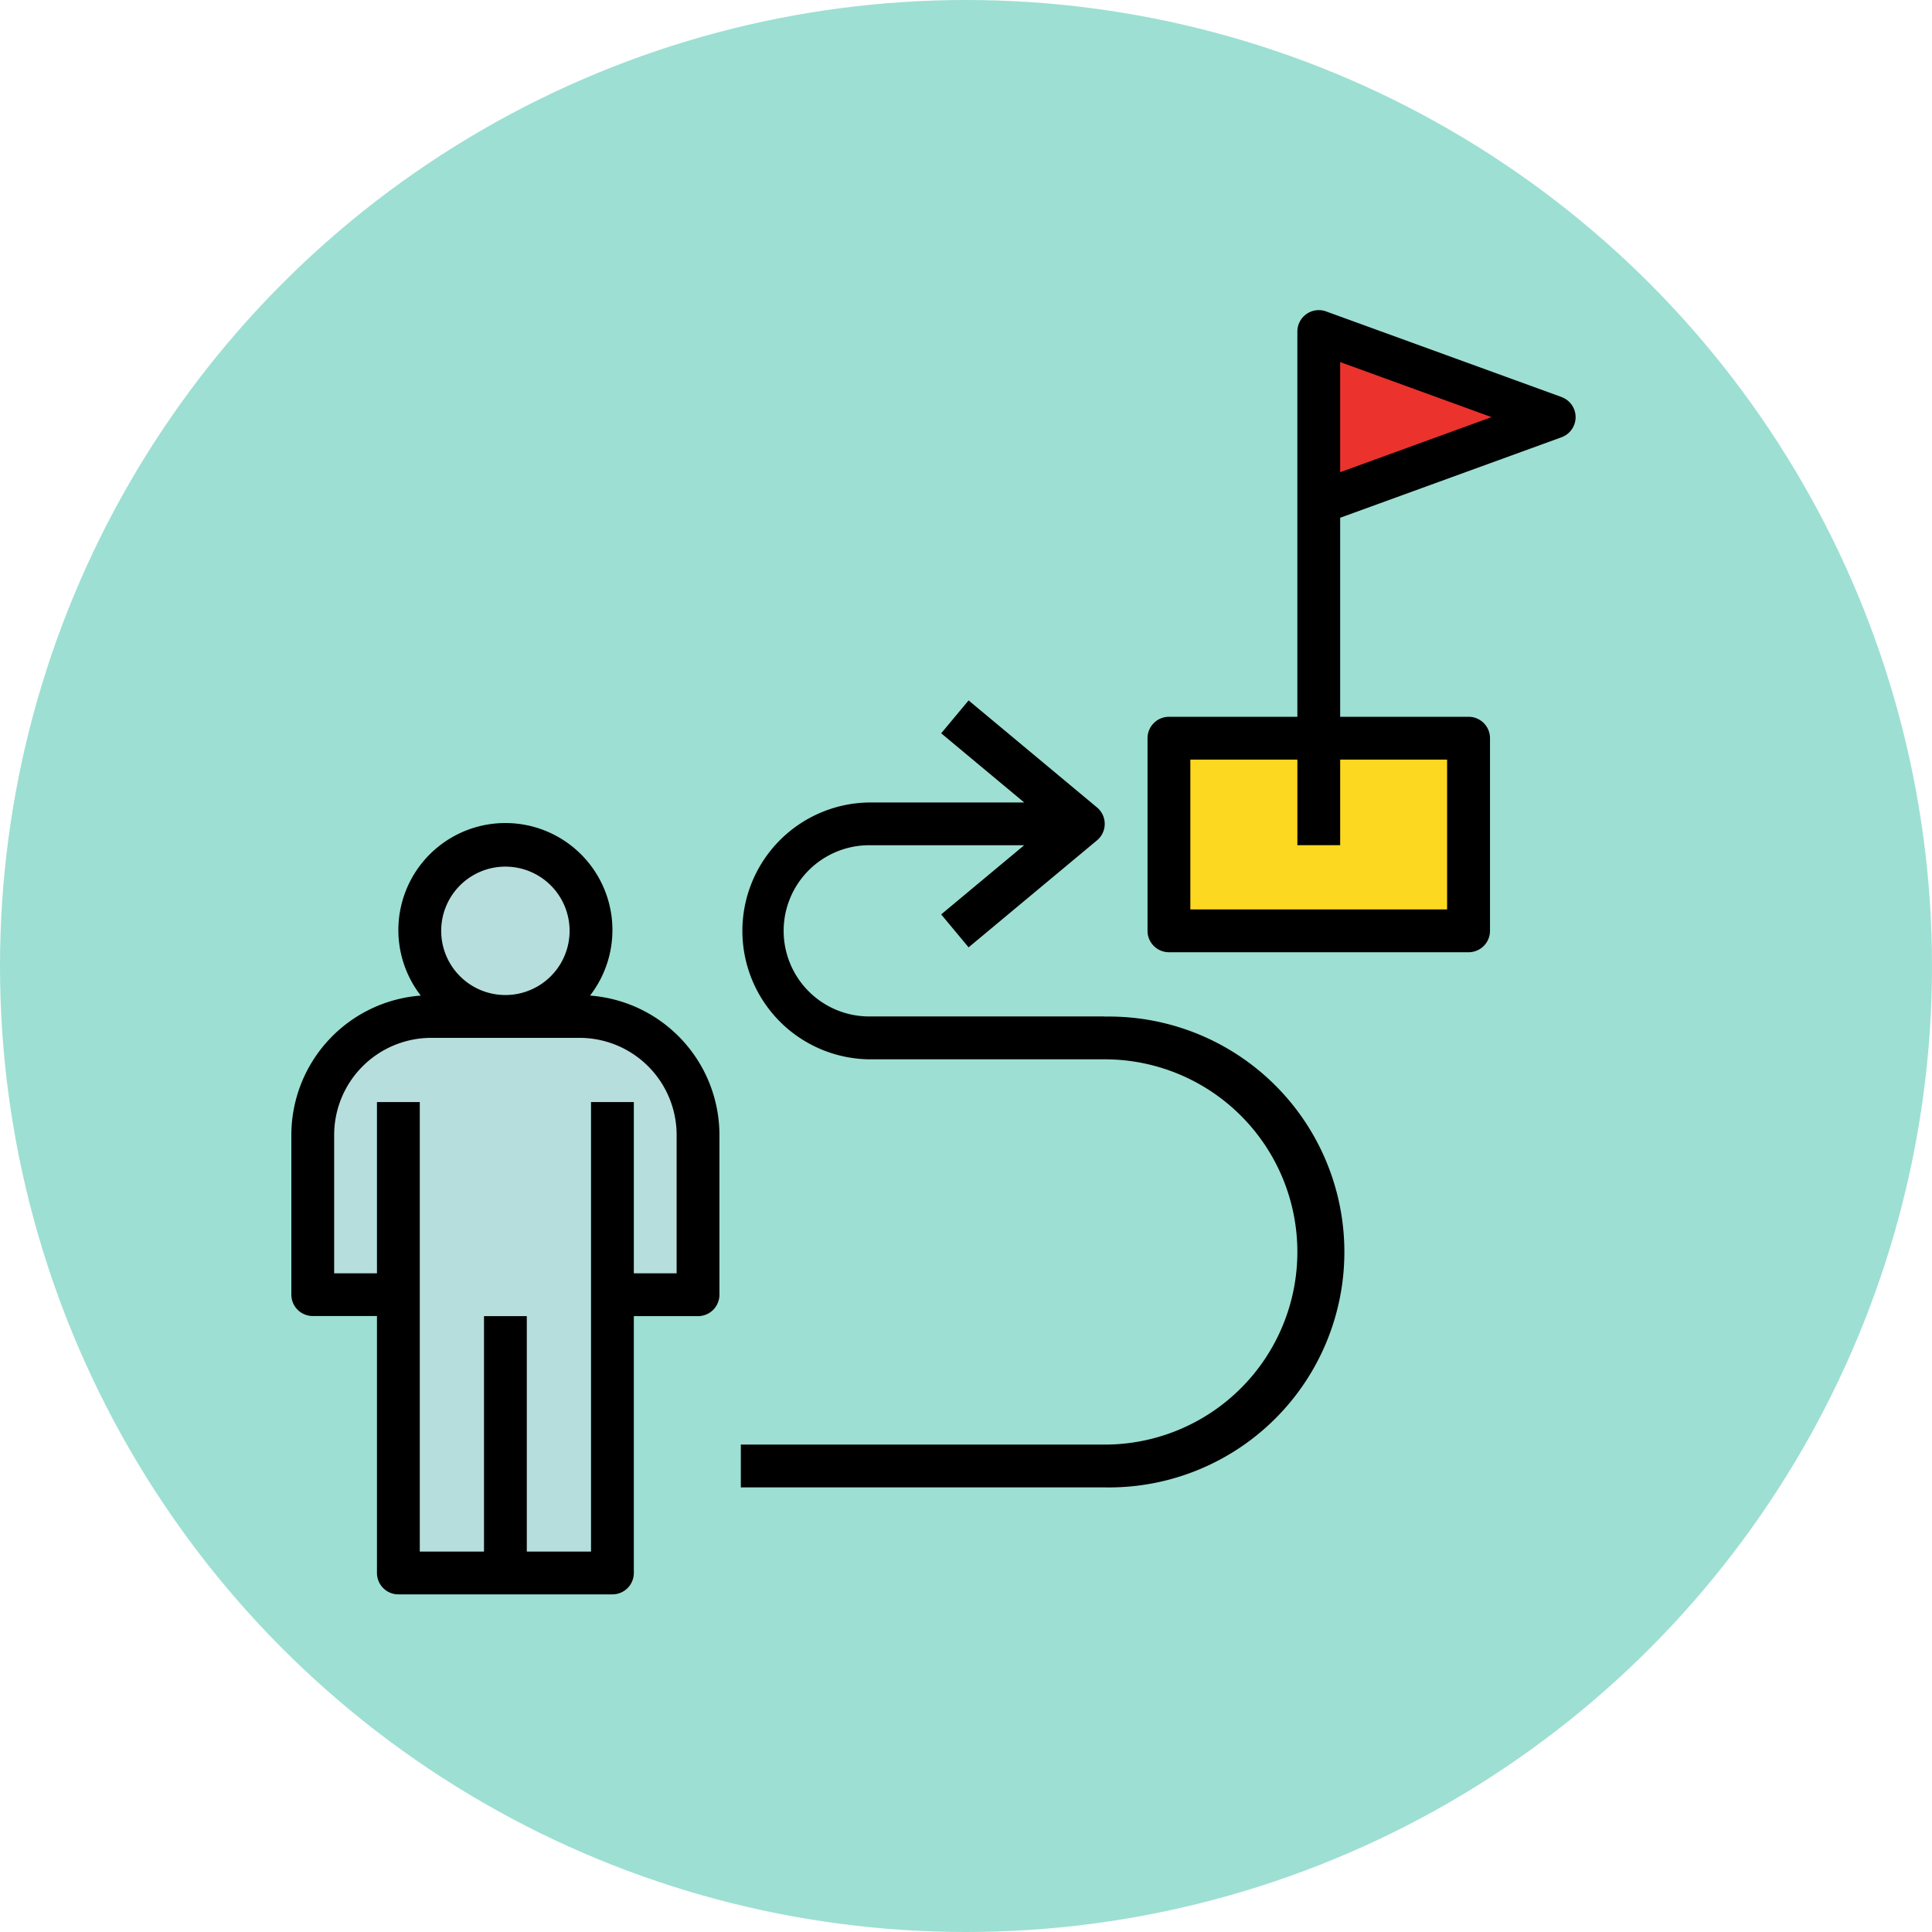 <svg xmlns="http://www.w3.org/2000/svg" width="103" height="103" viewBox="0 0 103 103">
  <g id="Grupo_57161" data-name="Grupo 57161" transform="translate(-327 -4216)">
    <circle id="Elipse_1404" data-name="Elipse 1404" cx="51.5" cy="51.5" r="51.5" transform="translate(327 4216)" fill="#9ddfd3"/>
    <g id="proposito" transform="translate(340.533 4230.533)">
      <path id="Trazado_101486" data-name="Trazado 101486" d="M3,41.315v8.519H7.564V64.669H18.976V49.834H23.54V41.315A6.315,6.315,0,0,0,17.225,35H9.315A6.315,6.315,0,0,0,3,41.315Z" transform="translate(0.141 4.657)" fill="#b6dedc"/>
      <ellipse id="Elipse_1403" data-name="Elipse 1403" cx="5" cy="4.5" rx="5" ry="4.5" transform="translate(8.467 30.467)" fill="#b6dedc"/>
      <path id="Trazado_101487" data-name="Trazado 101487" d="M43,22H58.976V32.27H43Z" transform="translate(5.786 2.822)" fill="#fcd821"/>
      <path id="Trazado_101488" data-name="Trazado 101488" d="M62.552,7.564,50,3v9.129Z" transform="translate(6.773 0.141)" fill="#ec322c"/>
      <path id="Trazado_101489" data-name="Trazado 101489" d="M17.923,35.157a5.706,5.706,0,1,0-9.024,0A7.461,7.461,0,0,0,2,42.585V51.1a1.141,1.141,0,0,0,1.141,1.141H6.564V65.939A1.141,1.141,0,0,0,7.706,67.08H19.117a1.141,1.141,0,0,0,1.141-1.141V52.246h3.423A1.141,1.141,0,0,0,24.822,51.1V42.585A7.461,7.461,0,0,0,17.923,35.157Zm-4.512-6.875a3.423,3.423,0,1,1-3.423,3.423,3.423,3.423,0,0,1,3.423-3.423ZM22.54,49.963H20.258V40.834H17.976V64.8H14.552V52.246H12.27V64.8H8.847V40.834H6.564v9.129H4.282V42.585a5.18,5.18,0,0,1,5.174-5.174h7.91a5.18,5.18,0,0,1,5.174,5.174Z" transform="translate(0 3.387)"/>
      <path id="Trazado_101490" data-name="Trazado 101490" d="M64.071,6.633,51.519,2.069a1.142,1.142,0,0,0-1.531,1.073v20.54H43.141A1.141,1.141,0,0,0,42,24.822v10.27a1.141,1.141,0,0,0,1.141,1.141H59.117a1.141,1.141,0,0,0,1.141-1.141V24.822a1.141,1.141,0,0,0-1.141-1.141H52.27V13.07l11.8-4.291a1.141,1.141,0,0,0,0-2.145Zm-6.1,19.33v7.988H44.282V25.963h5.706v4.564H52.27V25.963ZM52.27,10.641V4.77l8.072,2.935Z" transform="translate(5.645 0)"/>
      <path id="Trazado_101491" data-name="Trazado 101491" d="M42.4,37.084H29.847a4.564,4.564,0,0,1,0-9.129h8.259l-4.425,3.688L35.142,33.4l6.847-5.706a1.141,1.141,0,0,0,0-1.753l-6.847-5.706-1.461,1.753,4.425,3.688H29.847a6.847,6.847,0,0,0,0,13.693H42.4a10.27,10.27,0,0,1,0,20.54H23v2.282H42.4a12.552,12.552,0,1,0,0-25.1Z" transform="translate(2.963 2.573)"/>
    </g>
  </g>
</svg>
